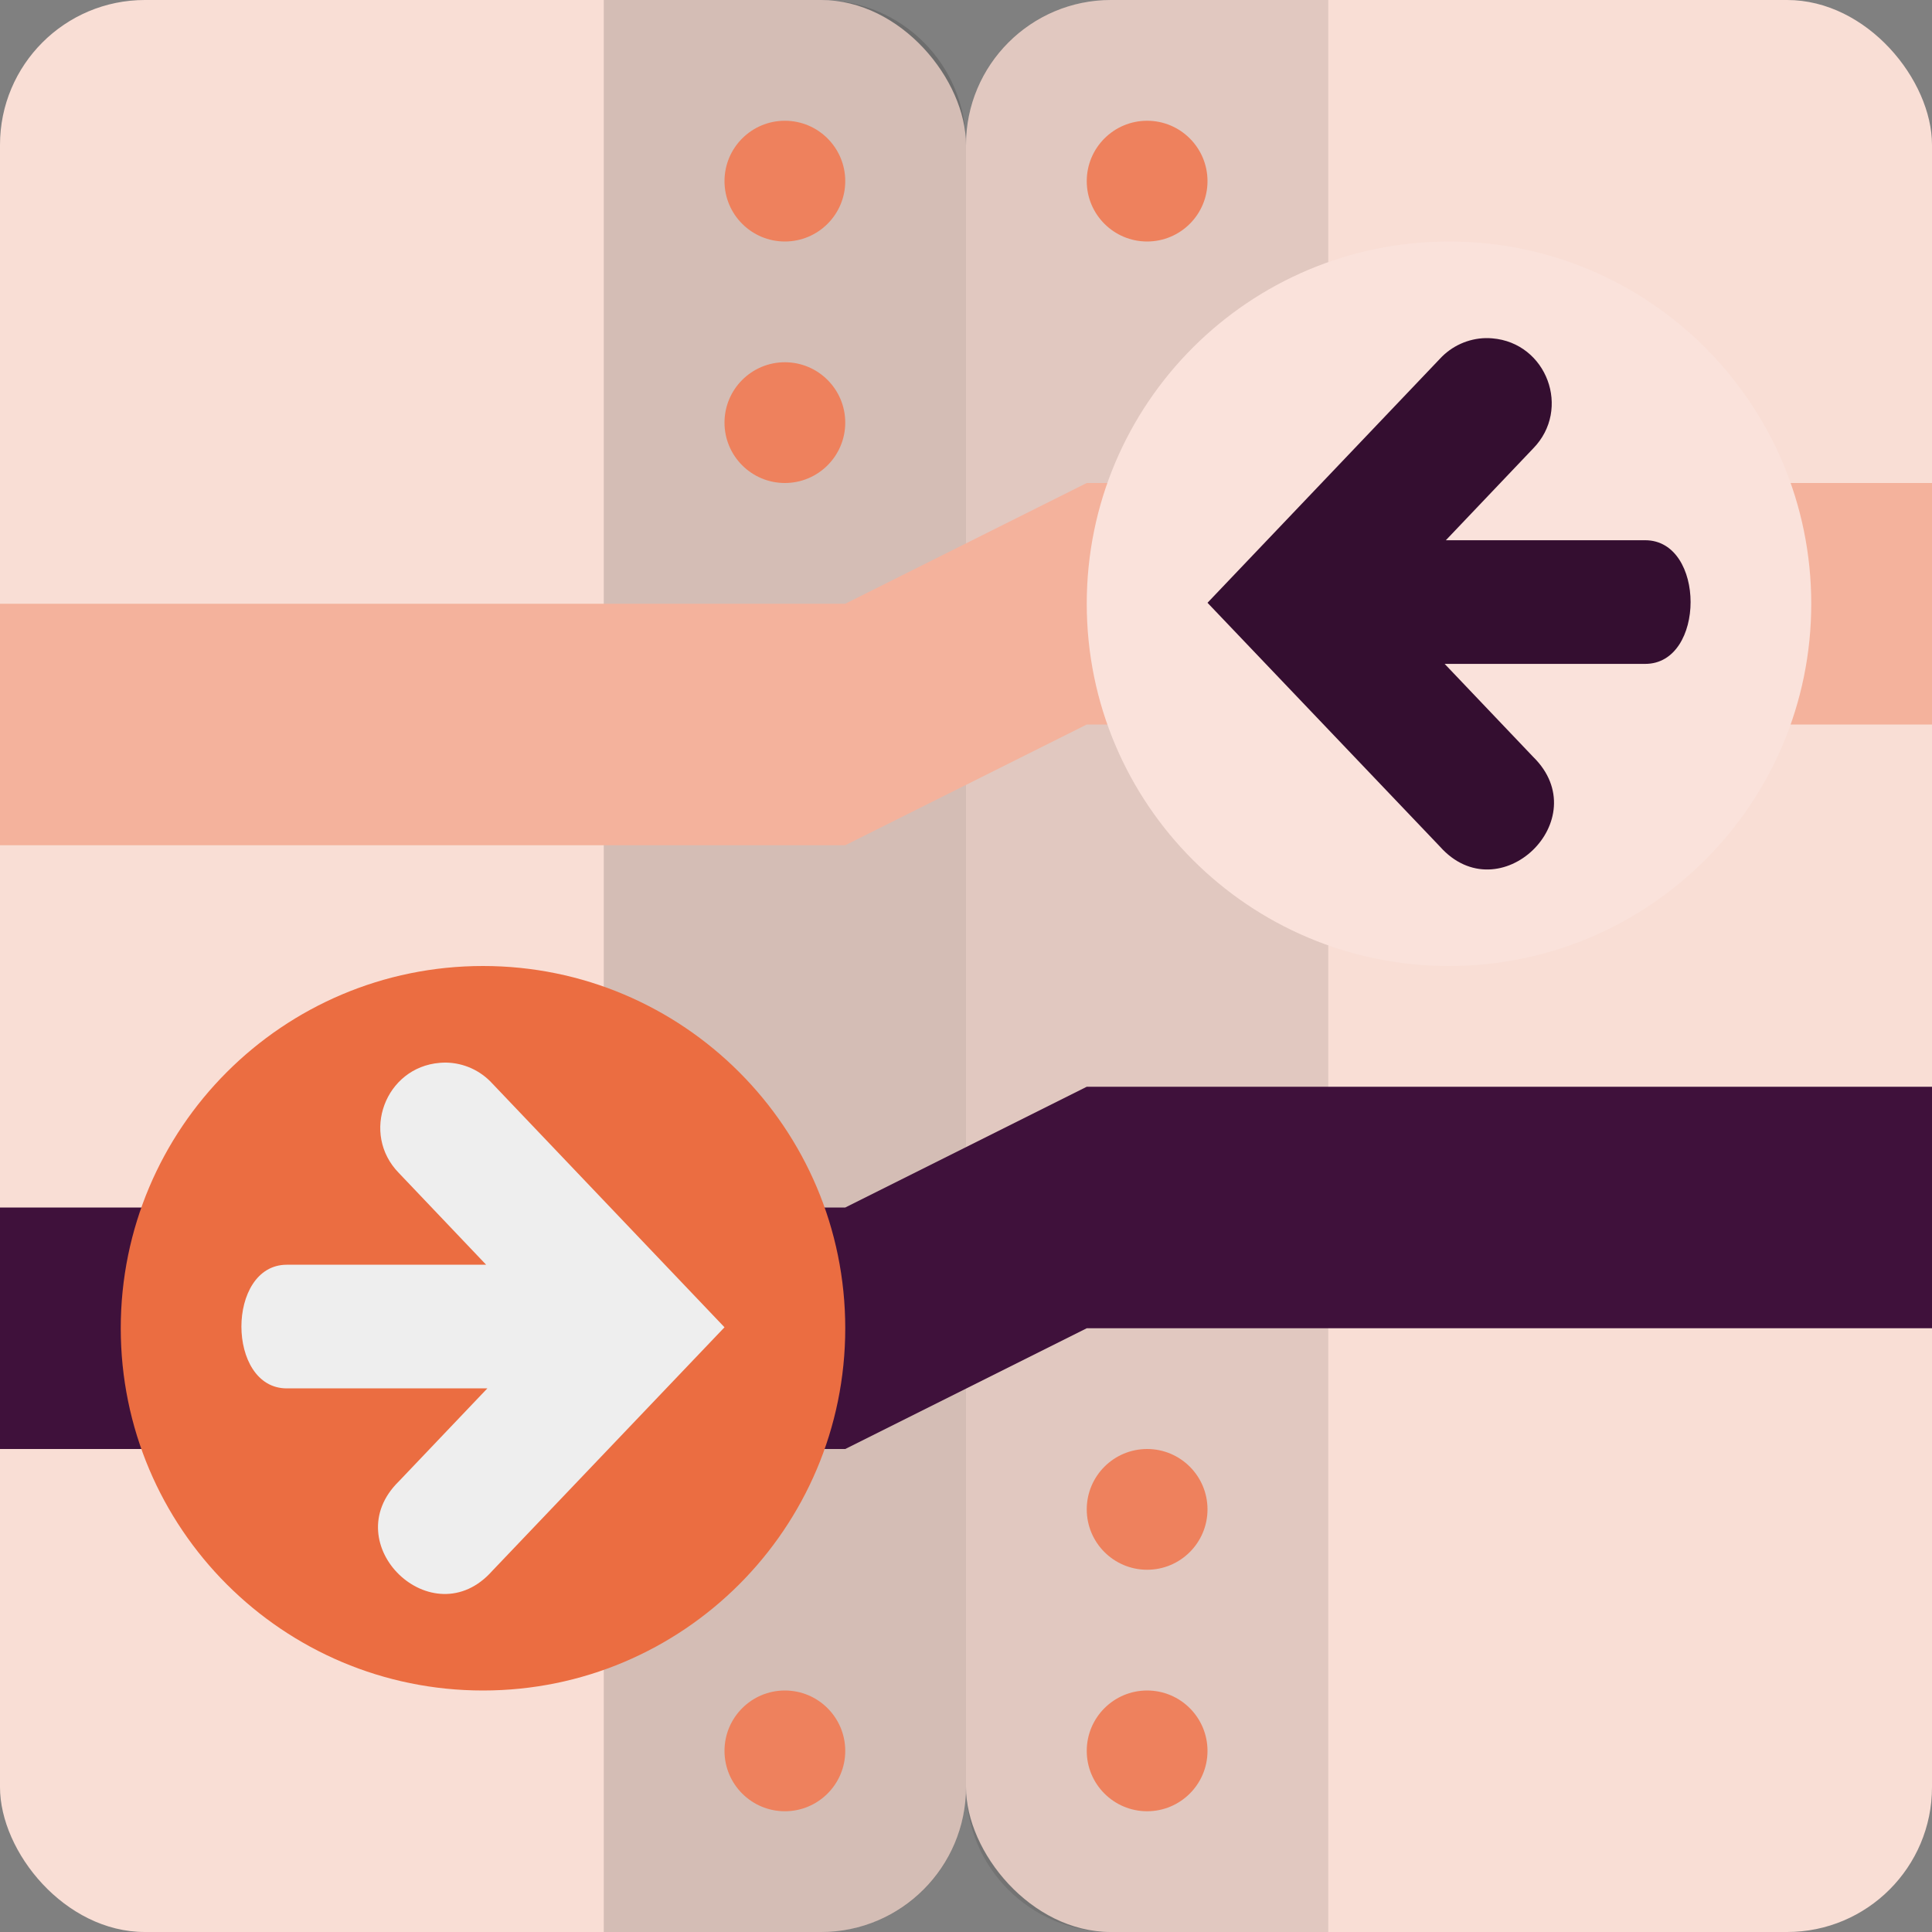 <svg xmlns="http://www.w3.org/2000/svg" width="16" height="16" version="1">
 <rect width="100%" height="100%" fill="#808080" stroke="none"/>
 <rect style="fill:#f9ded5" width="8" height="16" x="8" y="0" rx="1.2" ry="1.2"/>
 <path style="opacity:0.1" d="M 9.199 0 C 8.534 0 8 0.534 8 1.199 L 8 14.801 C 8 15.466 8.534 16 9.199 16 L 11 16 L 11 0 L 9.199 0 z"/>
 <rect style="fill:#f9ded5" width="8" height="16" x="0" y="0" rx="1.2" ry="1.2"/>
 <path style="opacity:0.15" d="M 5 0 L 5 16 L 6.801 16 C 7.466 16 8 15.466 8 14.801 L 8 1.199 C 8 0.534 7.466 7.4273923e-18 6.801 0 L 5 0 z"/>
 <path style="fill:#ee815d" d="M 9.5,1 C 9.776,1 10,1.224 10,1.5 10,1.776 9.776,2 9.5,2 9.224,2 9,1.776 9,1.5 9,1.224 9.224,1 9.5,1 Z m 0,0"/>
 <path style="fill:#ee815d" d="M 9.5,12 C 9.776,12 10,12.224 10,12.5 10,12.776 9.776,13 9.5,13 9.224,13 9,12.776 9,12.5 9,12.224 9.224,12 9.5,12 Z m 0,0"/>
 <path style="fill:#ee815d" d="M 9.5,14 C 9.776,14 10,14.224 10,14.5 10,14.776 9.776,15 9.5,15 9.224,15 9,14.776 9,14.5 9,14.224 9.224,14 9.5,14 Z m 0,0"/>
 <path style="fill:#ee815d" d="M 6.5,1 C 6.776,1 7,1.224 7,1.5 7,1.776 6.776,2 6.5,2 6.224,2 6,1.776 6,1.5 6,1.224 6.224,1 6.5,1 Z m 0,0"/>
 <path style="fill:#ee815d" d="M 6.5,14 C 6.776,14 7,14.224 7,14.5 7,14.776 6.776,15 6.5,15 6.224,15 6,14.776 6,14.5 6,14.224 6.224,14 6.5,14 Z m 0,0"/>
 <path style="fill:#3f113b" d="M 9,9 7,10 H 0 v 2 h 7 l 2,-1 h 7 V 9 Z"/>
 <path style="fill:#f4b29c" d="M 9,4 7,5 H 0 V 7 H 7 L 9,6 h 7 V 4 Z"/>
 <path fill="#eb6d41" d="M 7,11 C 7,12.657 5.657,14 4,14 2.343,14 1,12.657 1,11 1,9.343 2.343,8 4,8 5.657,8 7,9.343 7,11 Z m 0,0"/>
 <path style="fill:#fae2db" d="M 15,5 C 15,6.657 13.657,8 12,8 10.343,8 9,6.657 9,5 9,3.343 10.343,2 12,2 c 1.657,0 3,1.343 3,3 z m 0,0"/>
 <path style="fill:#ee815d" d="M 6.5,3 C 6.776,3 7,3.224 7,3.5 7,3.776 6.776,4 6.5,4 6.224,4 6,3.776 6,3.5 6,3.224 6.224,3 6.5,3 Z m 0,0"/>
 <path style="fill:#eeeeee" d="m 3.696,8.8 c -0.018,-2.398e-4 -0.036,4.277e-4 -0.054,0.002 C 3.19,8.839 2.985,9.389 3.303,9.714 L 4.026,10.474 H 2.375 c -0.501,0 -0.501,1.024 0,1.024 h 1.661 l -0.733,0.77 c -0.529,0.518 0.281,1.296 0.773,0.742 L 6,10.992 4.076,8.972 C 3.978,8.865 3.841,8.803 3.696,8.8 Z"/>
 <path style="fill:#340e30" d="m 12.304,2.8 c 0.018,-2.398e-4 0.036,4.277e-4 0.054,0.002 0.452,0.037 0.657,0.587 0.339,0.912 l -0.723,0.76 h 1.651 c 0.501,0 0.501,1.024 0,1.024 h -1.661 l 0.733,0.77 c 0.529,0.518 -0.281,1.296 -0.773,0.742 L 10,4.992 11.924,2.972 c 0.098,-0.107 0.236,-0.169 0.38,-0.172 z"/>
</svg>
